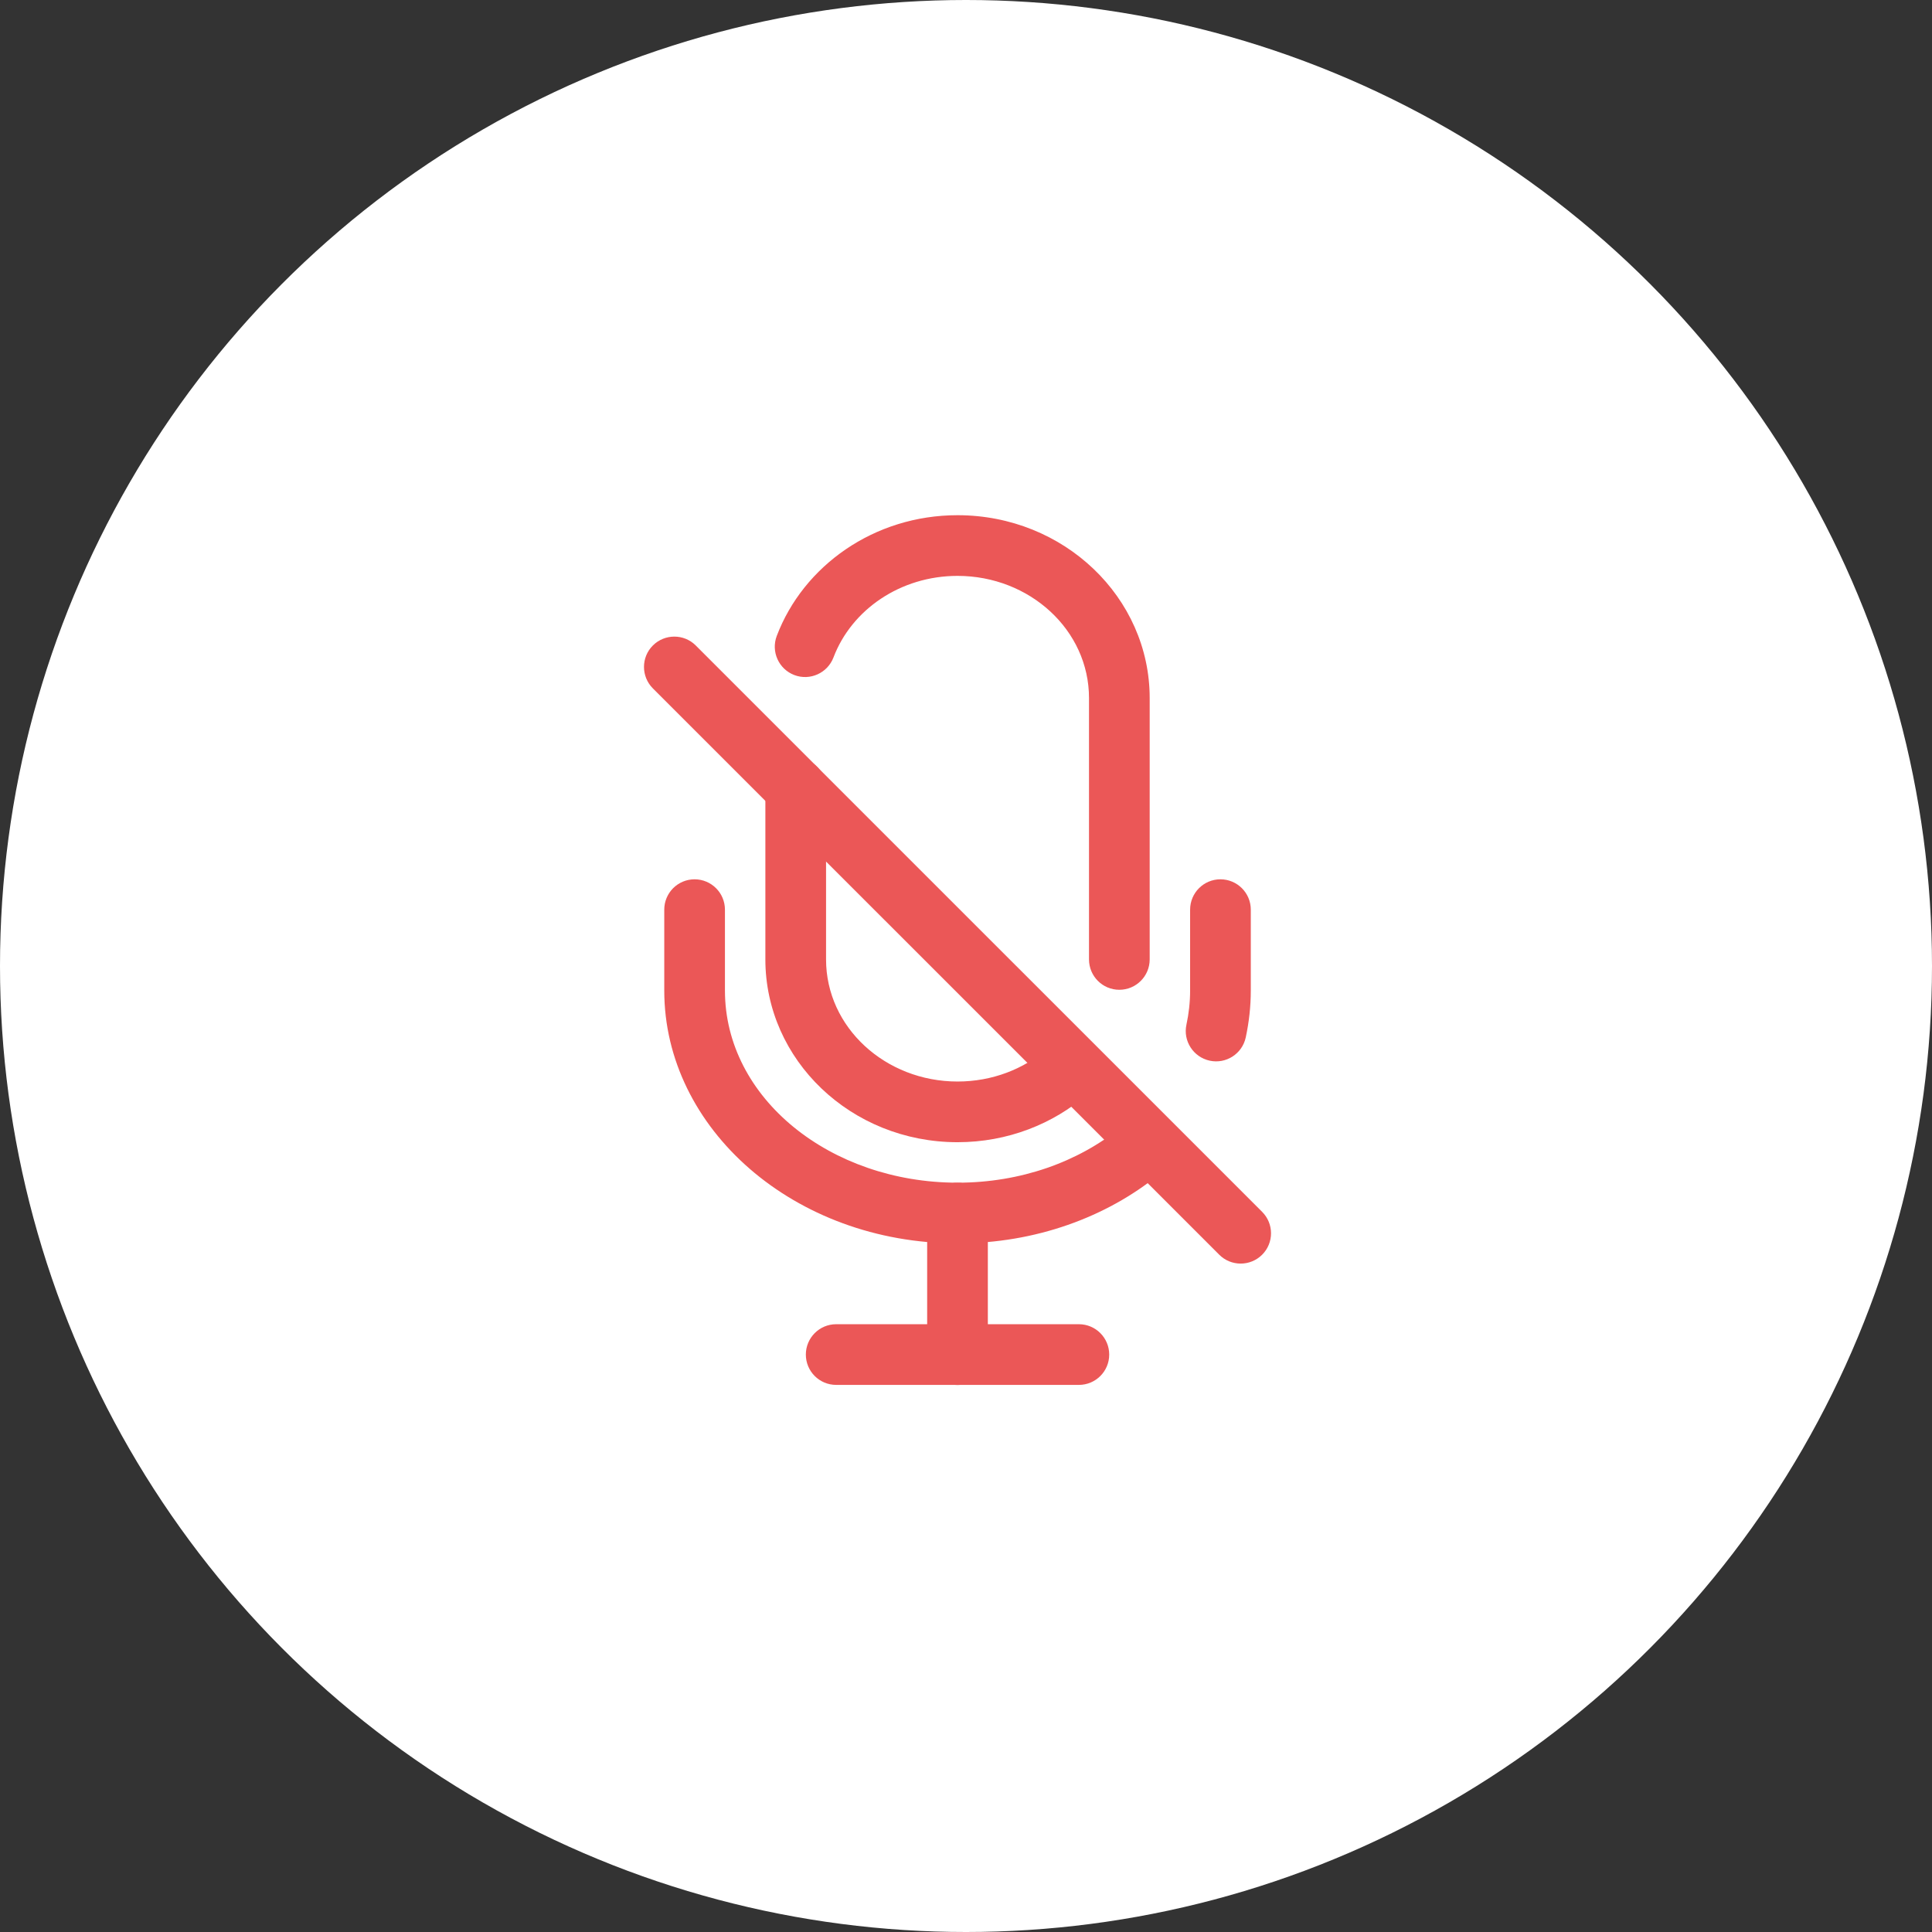 <svg width="39" height="39" viewBox="0 0 39 39" fill="none" xmlns="http://www.w3.org/2000/svg">
<rect x="0" y="0" width="39" height="39" fill="#333333" stroke="none"/>
<circle cx="19.5" cy="19.5" r="19.5" fill="white"/>
<path fill-rule="evenodd" clip-rule="evenodd" d="M19.329 21.832C17.873 21.832 16.675 20.739 16.675 19.367V15.912C16.675 15.574 16.401 15.3 16.063 15.3C15.725 15.3 15.45 15.574 15.45 15.912V19.367C15.45 21.395 17.177 23.057 19.329 23.057C20.34 23.057 21.259 22.689 21.947 22.091C22.202 21.868 22.229 21.481 22.007 21.227C21.785 20.971 21.398 20.945 21.143 21.166C20.667 21.581 20.029 21.832 19.329 21.832L19.329 21.832Z" fill="#EB5757"/>
<path fill-rule="evenodd" clip-rule="evenodd" d="M23.208 19.367V14.091C23.208 12.063 21.481 10.4 19.329 10.4C17.644 10.4 16.216 11.423 15.68 12.837C15.56 13.153 15.719 13.507 16.035 13.627C16.351 13.747 16.705 13.587 16.825 13.271C17.191 12.306 18.178 11.625 19.329 11.625C20.785 11.625 21.983 12.719 21.983 14.091V19.367C21.983 19.706 22.257 19.98 22.595 19.98C22.933 19.98 23.208 19.706 23.208 19.367L23.208 19.367Z" fill="#EB5757"/>
<path fill-rule="evenodd" clip-rule="evenodd" d="M19.329 23.874C16.762 23.874 14.634 22.169 14.634 19.996V18.363C14.634 18.024 14.359 17.75 14.021 17.75C13.683 17.75 13.409 18.024 13.409 18.363V19.996C13.409 22.784 16.033 25.099 19.329 25.099C20.906 25.099 22.336 24.568 23.39 23.712C23.652 23.499 23.692 23.113 23.479 22.85C23.266 22.588 22.881 22.548 22.618 22.761C21.765 23.454 20.605 23.874 19.329 23.874H19.329Z" fill="#EB5757"/>
<path fill-rule="evenodd" clip-rule="evenodd" d="M25.147 20.942C25.213 20.635 25.249 20.319 25.249 19.996V18.363C25.249 18.024 24.974 17.75 24.636 17.75C24.298 17.75 24.024 18.024 24.024 18.363V19.996C24.024 20.23 23.998 20.46 23.95 20.683C23.878 21.012 24.088 21.339 24.419 21.411C24.749 21.483 25.076 21.273 25.147 20.942L25.147 20.942Z" fill="#EB5757"/>
<path fill-rule="evenodd" clip-rule="evenodd" d="M18.716 24.488V27.346C18.716 27.684 18.991 27.958 19.329 27.958C19.667 27.958 19.941 27.684 19.941 27.346V24.488C19.941 24.149 19.667 23.875 19.329 23.875C18.991 23.875 18.716 24.149 18.716 24.488Z" fill="#EB5757"/>
<path fill-rule="evenodd" clip-rule="evenodd" d="M21.779 26.731H16.879C16.541 26.731 16.267 27.006 16.267 27.344C16.267 27.682 16.541 27.956 16.879 27.956H21.779C22.117 27.956 22.391 27.682 22.391 27.344C22.391 27.006 22.117 26.731 21.779 26.731Z" fill="#EB5757"/>
<path fill-rule="evenodd" clip-rule="evenodd" d="M13.179 13.896L24.612 25.328C24.85 25.567 25.239 25.567 25.478 25.328C25.717 25.09 25.717 24.701 25.478 24.463L14.045 13.03C13.807 12.791 13.418 12.791 13.179 13.03C12.94 13.268 12.94 13.657 13.179 13.896Z" fill="#EB5757"/>
</svg>
